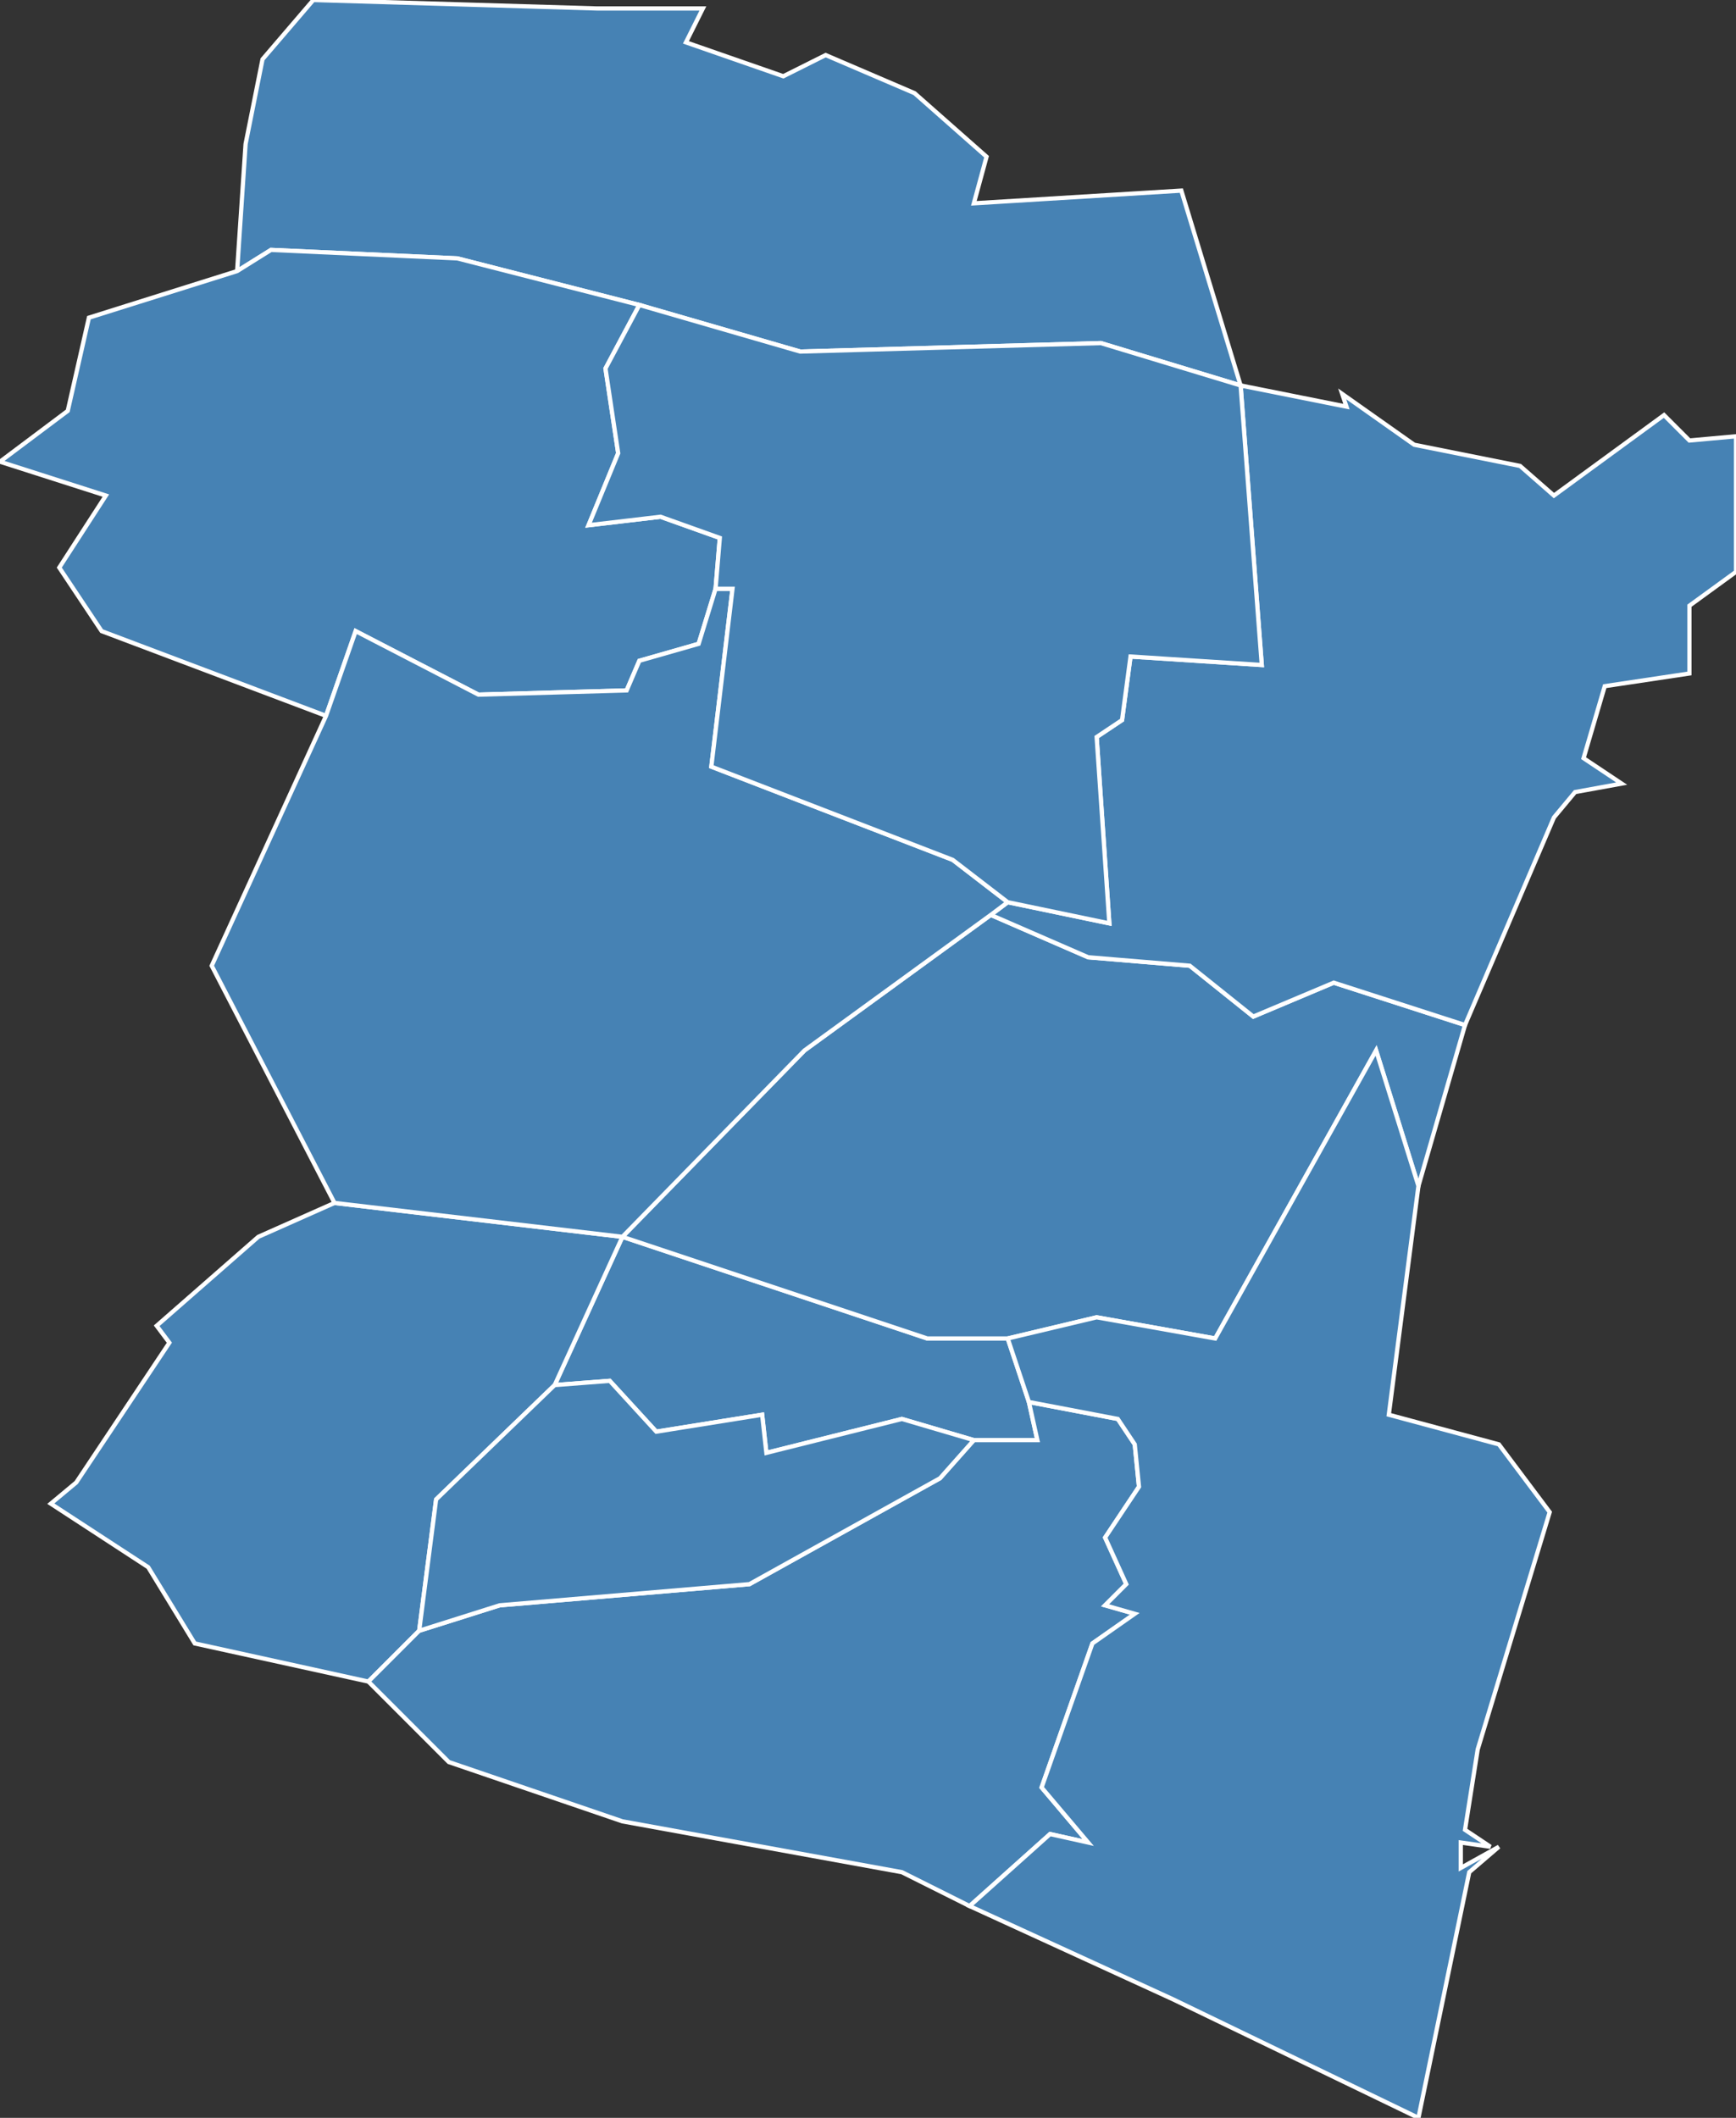 <?xml version="1.0" encoding="utf-8"?>
<svg version="1.1" id="svgmap" xmlns="http://www.w3.org/2000/svg" xmlns:xlink="http://www.w3.org/1999/xlink" x="0px" y="0px" width="100%" height="100%" viewBox="0 0 410 500">
<rect x="0" y="0" width="410" height="500" fill="#333333" stroke="none"/>
<polygon points="131,327 147,292 219,316 238,316 243,331 245,340 230,340 213,335 181,343 180,334 155,338 144,326 131,327" id="11086" class="commune" fill="steelblue" stroke-width="1" stroke="white" geotype="commune" geoname="Caves" code_insee="11086" code_canton="1117"/><polygon points="147,292 131,327 103,354 99,385 87,397 46,388 35,370 12,355 18,350 40,317 37,313 61,292 79,284 147,292" id="11143" class="commune" fill="steelblue" stroke-width="1" stroke="white" geotype="commune" geoname="Feuilla" code_insee="11143" code_canton="1117"/><polygon points="230,340 245,340 243,331 264,335 268,341 269,351 261,363 266,374 261,379 268,381 258,388 246,422 257,435 248,433 229,450 213,442 147,430 106,416 87,397 99,385 118,379 177,374 222,349 230,340" id="11144" class="commune" fill="steelblue" stroke-width="1" stroke="white" geotype="commune" geoname="Fitou" code_insee="11144" code_canton="1117"/><polygon points="238,316 219,316 147,292 190,248 234,216 257,226 281,228 296,240 315,232 346,242 335,280 325,248 287,316 259,311 238,316" id="11188" class="commune" fill="steelblue" stroke-width="1" stroke="white" geotype="commune" geoname="Palme" code_insee="11188" code_canton="1117"/><polygon points="243,331 238,316 259,311 287,316 325,248 335,280 328,334 354,341 366,357 349,413 346,432 352,436 345,435 345,441 354,436 347,442 335,500 277,472 229,450 248,433 257,435 246,422 258,388 268,381 261,379 266,374 261,363 269,351 268,341 264,335 243,331" id="11202" class="commune" fill="steelblue" stroke-width="1" stroke="white" geotype="commune" geoname="Leucate" code_insee="11202" code_canton="1117"/><polygon points="346,242 315,232 296,240 281,228 257,226 234,216 238,213 262,218 259,174 265,170 267,155 298,157 293,91 318,96 317,93 334,105 359,110 367,117 393,98 399,104 410,103 410,135 399,143 399,159 379,162 374,179 383,185 372,187 367,193 346,242" id="11266" class="commune" fill="steelblue" stroke-width="1" stroke="white" geotype="commune" geoname="Port-la-Nouvelle" code_insee="11266" code_canton="1117"/><polygon points="56,64 58,34 62,14 74,0 141,2 166,2 162,10 185,18 195,13 216,22 233,37 230,48 279,45 293,91 260,81 189,83 151,72 108,61 64,59 56,64" id="11285" class="commune" fill="steelblue" stroke-width="1" stroke="white" geotype="commune" geoname="Peyriac-de-Mer" code_insee="11285" code_canton="1117"/><polygon points="169,139 165,152 151,156 148,163 113,164 84,149 77,169 24,149 14,134 25,117 0,109 16,97 21,75 56,64 64,59 108,61 151,72 143,87 146,107 139,124 156,122 170,127 169,139" id="11295" class="commune" fill="steelblue" stroke-width="1" stroke="white" geotype="commune" geoname="Portel-des-Corbières" code_insee="11295" code_canton="1117"/><polygon points="147,292 79,284 50,228 77,169 84,149 113,164 148,163 151,156 165,152 169,139 173,139 168,181 225,203 238,213 234,216 190,248 147,292" id="11322" class="commune" fill="steelblue" stroke-width="1" stroke="white" geotype="commune" geoname="Roquefort-des-Corbières" code_insee="11322" code_canton="1117"/><polygon points="293,91 298,157 267,155 265,170 259,174 262,218 238,213 225,203 168,181 173,139 169,139 170,127 156,122 139,124 146,107 143,87 151,72 189,83 260,81 293,91" id="11379" class="commune" fill="steelblue" stroke-width="1" stroke="white" geotype="commune" geoname="Sigean" code_insee="11379" code_canton="1117"/><polygon points="131,327 144,326 155,338 180,334 181,343 213,335 230,340 222,349 177,374 118,379 99,385 103,354 131,327" id="11398" class="commune" fill="steelblue" stroke-width="1" stroke="white" geotype="commune" geoname="Treilles" code_insee="11398" code_canton="1117"/></svg>